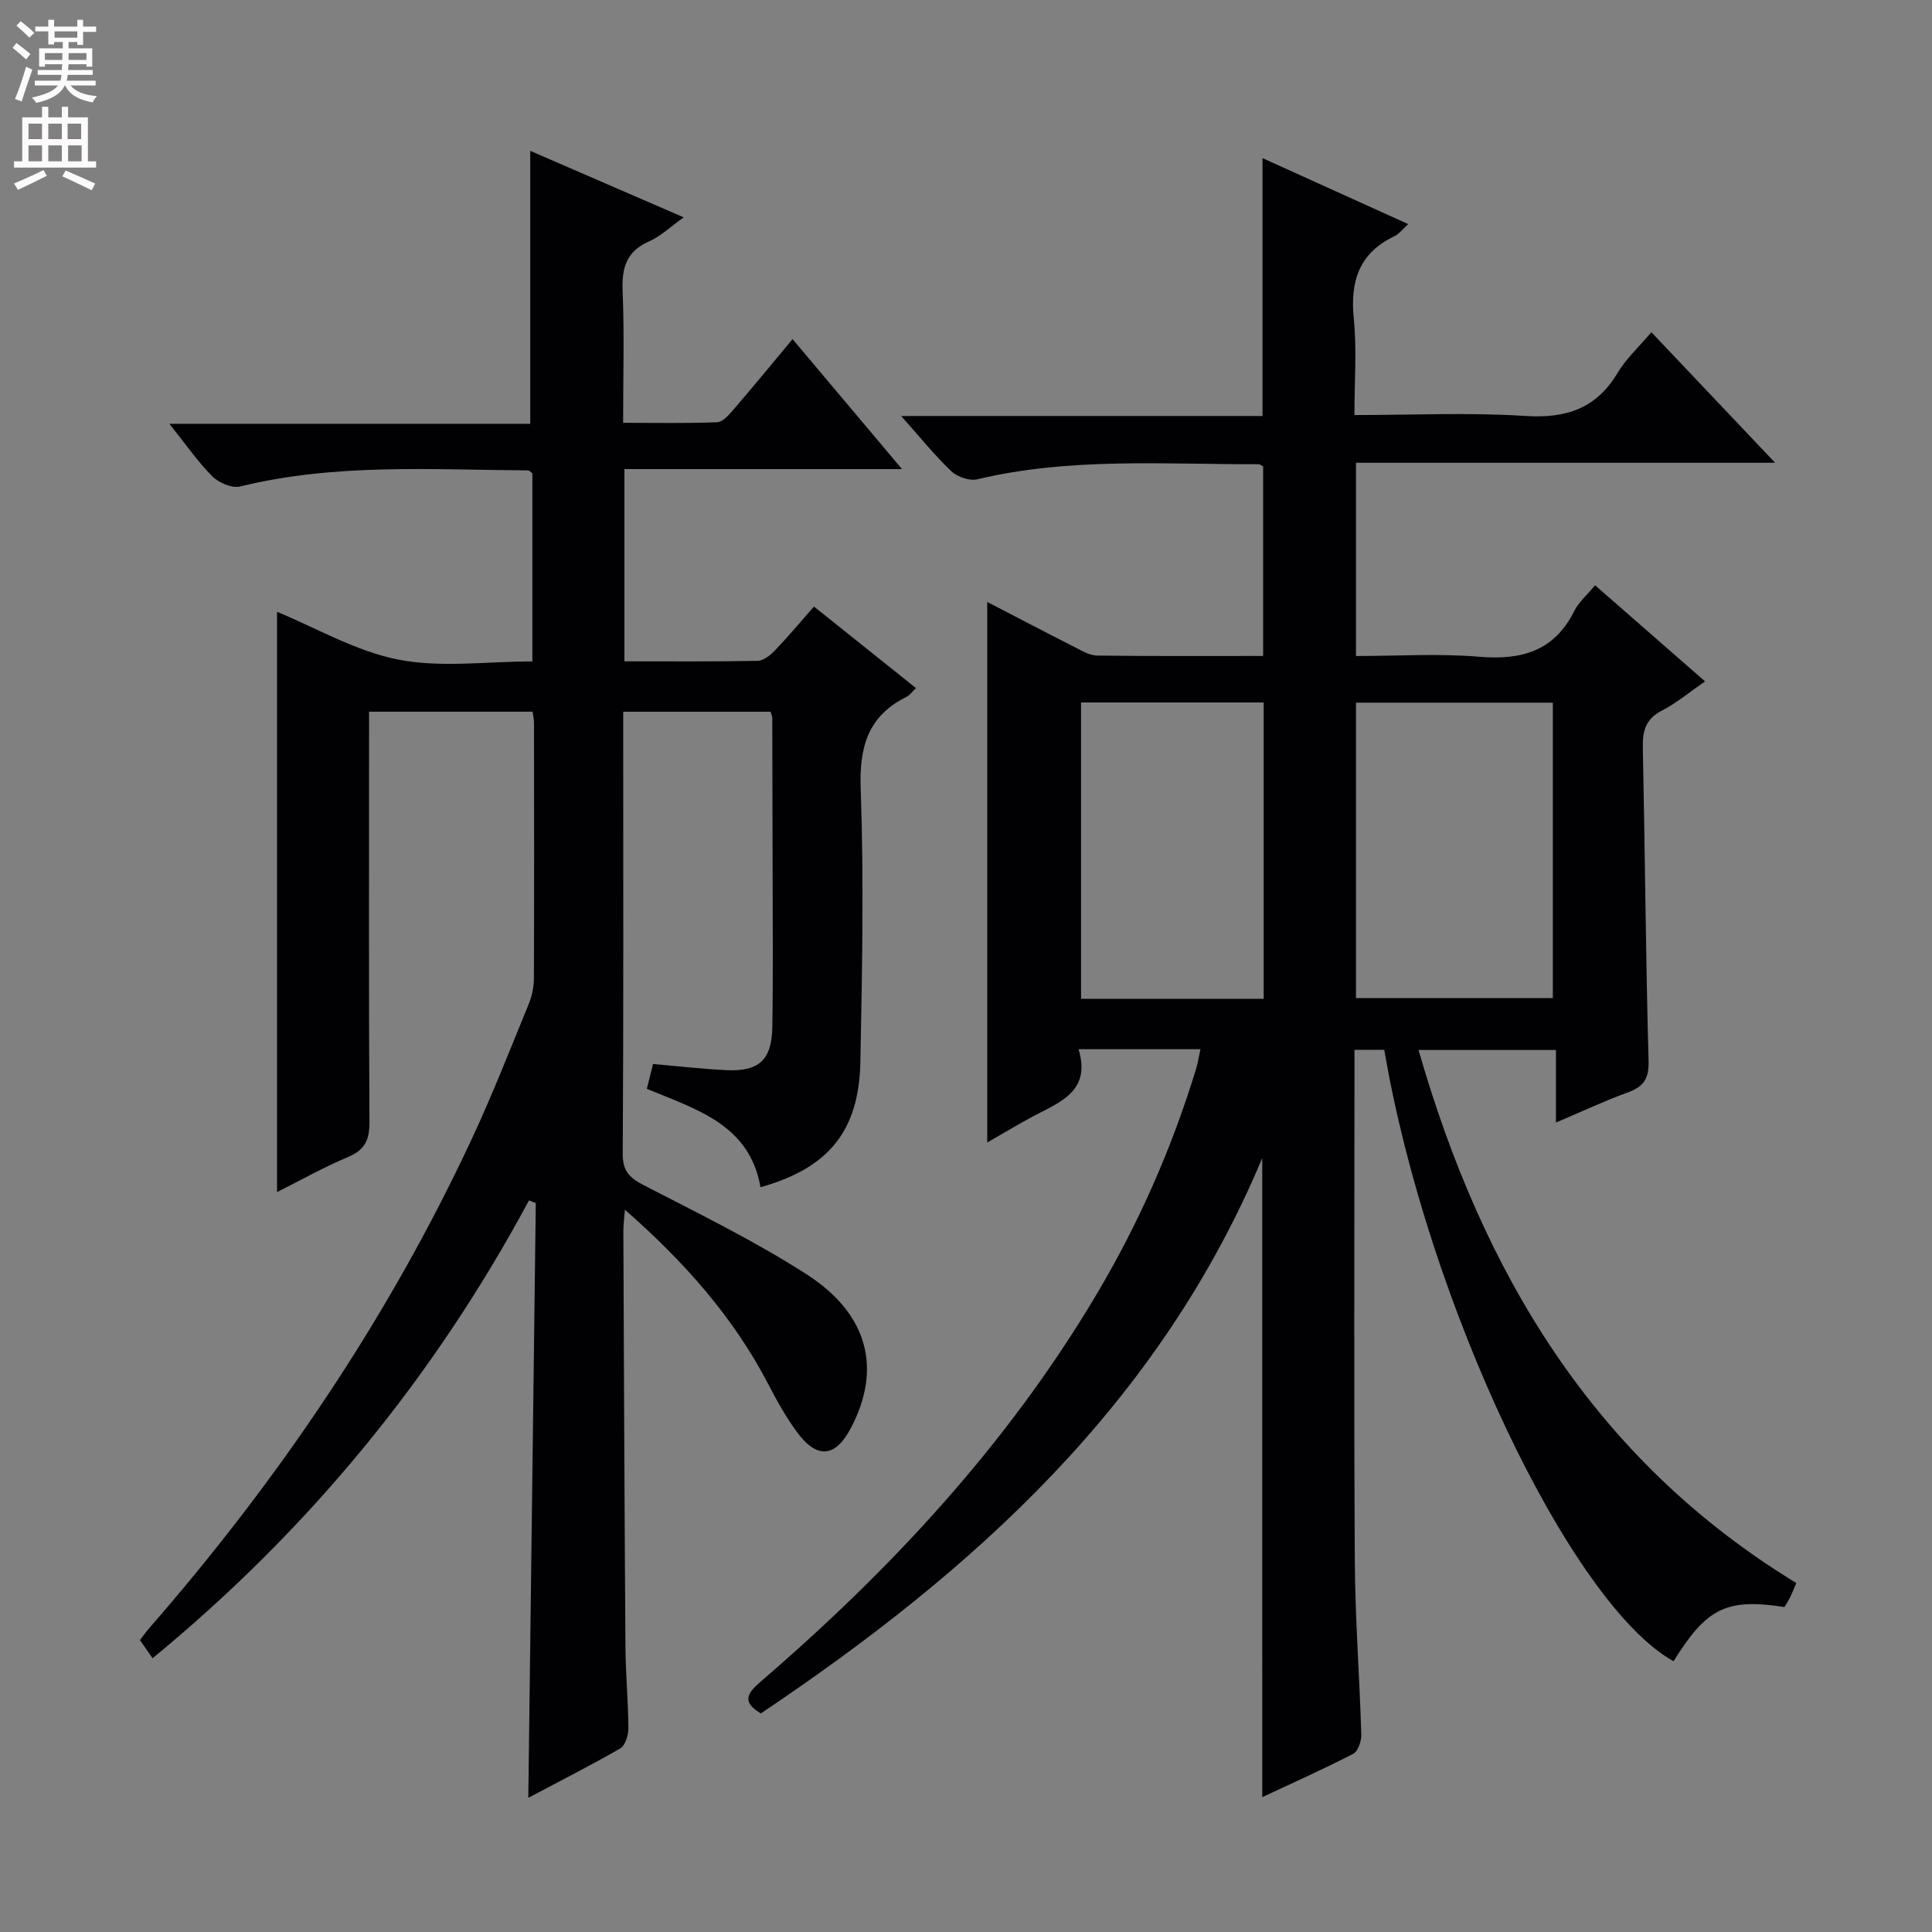 <svg enable-background="new 0 0 400 400" viewBox="0 0 400 400" xmlns="http://www.w3.org/2000/svg"><rect x="0" y="0" width="400" height="400" fill="#808080" stroke="none"/><path d="m261.33 239.77c-21.31 50.86-59.71 85.4-103.81 114.98-4-2.4-2.84-4.17.01-6.62 27.03-23.27 51.07-49.16 69.4-79.98 8.79-14.77 15.69-30.4 20.7-46.84.38-1.25.58-2.56.91-4.08-8.35 0-16.44 0-25.24 0 2.64 8.68-3.79 10.92-9.36 13.87-3.05 1.62-6.01 3.42-9.54 5.44 0-37.5 0-74.41 0-111.91 6.22 3.22 12.19 6.35 18.2 9.4 1.45.73 3.02 1.68 4.55 1.7 11.31.14 22.63.08 34.37.08 0-13.18 0-26.08 0-39.21-.15-.08-.57-.49-.99-.49-19.44.06-38.95-1.47-58.17 3.12-1.61.39-4.14-.48-5.39-1.66-3.48-3.31-6.51-7.09-10.39-11.44h74.81c0-18.03 0-35.41 0-53.39 9.97 4.52 19.89 9 30.17 13.66-1.16 1.03-1.89 2.04-2.87 2.51-7.36 3.51-9.18 9.38-8.4 17.12.64 6.4.13 12.91.13 19.9 12.19 0 23.85-.56 35.41.19 8.47.55 14.68-1.55 19.11-8.97 1.75-2.92 4.38-5.32 6.96-8.37 8.51 8.97 16.7 17.63 25.62 27.03-29.43 0-57.95 0-86.78 0v40.01c8.62 0 17.09-.55 25.46.15 8.76.74 15.56-1.11 19.73-9.46.93-1.86 2.65-3.32 4.31-5.34 7.59 6.63 14.92 13.04 22.77 19.9-3.22 2.23-5.86 4.47-8.87 6.01-3.36 1.72-4.09 4.16-4.01 7.66.45 21.64.6 43.28 1.19 64.91.1 3.74-1.05 5.34-4.32 6.53-4.81 1.75-9.45 3.94-14.86 6.23 0-5.22 0-9.92 0-15.02-9.62 0-18.68 0-28.45 0 13.22 45.96 36.19 84.75 78.22 110.36-.5 1.16-.85 2.06-1.28 2.93-.36.73-.81 1.41-1.17 2.04-12.03-1.84-16.09.16-22.97 11.22-21.39-11.86-51.05-74.44-59.89-126.59-1.83 0-3.73 0-6.17 0v5.91c0 33.33-.13 66.66.07 99.98.07 11.96.99 23.91 1.34 35.88.04 1.35-.67 3.47-1.68 3.99-6.16 3.18-12.5 6.01-18.82 8.97-.01-44.12-.01-87.78-.01-132.31zm60.17-33.13c0-20.51 0-40.73 0-61.16-13.72 0-27.11 0-40.76 0v61.16zm-59.87.15c0-20.67 0-40.88 0-61.35-12.7 0-25.11 0-37.81 0v61.35z" fill="#010103"/><path d="m109.38 372.22c.52-41.47 1.03-82.31 1.55-123.15-.47-.18-.94-.36-1.41-.54-19.72 36.72-45.64 68.25-77.93 94.79-.99-1.42-1.74-2.5-2.61-3.75.6-.79 1.15-1.59 1.78-2.32 26.84-30.77 49.56-64.27 66.86-101.32 4.29-9.18 7.98-18.63 11.83-28.01.68-1.65 1.08-3.54 1.09-5.32.07-17.66.04-35.33.02-52.99 0-.65-.16-1.29-.29-2.26-11.16 0-22.21 0-33.86 0v5.95c0 26.33-.07 52.66.08 78.99.02 3.64-.89 5.77-4.39 7.24-5.01 2.1-9.78 4.79-14.74 7.28 0-40.47 0-80.36 0-120.14 8.1 3.33 16.3 8.16 25.1 9.89 8.81 1.74 18.23.38 27.76.38 0-13.21 0-26.11 0-38.95-.37-.26-.63-.6-.89-.6-19.93-.13-39.93-1.51-59.62 3.33-1.69.42-4.43-.77-5.77-2.12-3-2.99-5.43-6.56-8.87-10.86h74.71c0-19.18 0-37.71 0-56.51 10.06 4.36 20.51 8.89 31.77 13.77-2.76 1.96-4.76 3.93-7.15 4.97-4.76 2.08-5.69 5.52-5.49 10.32.36 8.81.1 17.64.1 27.25 6.65 0 13.06.13 19.47-.12 1.17-.05 2.45-1.54 3.38-2.62 4-4.64 7.88-9.37 12.23-14.59 7.49 8.9 14.69 17.45 22.66 26.91-19.83 0-38.53 0-57.47 0v39.8c9.34 0 18.46.08 27.57-.1 1.23-.02 2.65-1.17 3.6-2.16 2.74-2.86 5.28-5.91 8.07-9.08 7.16 5.72 14.04 11.22 21.12 16.88-.77.73-1.25 1.46-1.93 1.8-8.06 3.99-9.82 10.41-9.51 19.13.67 18.8.3 37.65-.07 56.47-.28 14.34-6.61 22-20.68 25.94-2.24-12.94-13.16-16.07-23.53-20.37.42-1.68.84-3.37 1.29-5.14 5.18.45 10.11 1.02 15.05 1.27 6.86.35 9.52-2.04 9.64-8.96.18-10.83.07-21.66.06-32.49-.01-10.5-.04-20.99-.07-31.49 0-.31-.17-.62-.36-1.26-9.82 0-19.75 0-30.5 0v4.52c0 28.99.08 57.99-.1 86.98-.02 3.64 1.41 5 4.39 6.54 11.35 5.87 22.9 11.51 33.63 18.4 12.85 8.25 15.63 19.6 9.26 31.78-3.24 6.2-7.05 6.59-11.25.86-2.25-3.07-4.12-6.44-5.88-9.83-7.23-13.91-17.39-25.36-29.7-36.15-.15 2-.33 3.23-.32 4.47.12 28.66.23 57.31.43 85.97.04 5.65.58 11.29.61 16.93.01 1.43-.64 3.56-1.69 4.17-6.18 3.55-12.51 6.76-19.03 10.22z" fill="#010103"/><g fill="#fcfafa"><path d="m2.6 9.9.8-1c.9.7 1.9 1.4 2.9 2.3l-.9 1.1c-1.1-1-2-1.8-2.8-2.4zm.5 10.6c.9-2.1 1.6-4.3 2.3-6.7.4.2.8.4 1.3.6-.7 2.1-1.5 4.3-2.2 6.6zm.3-15.2.9-.9c1 .8 2 1.6 2.8 2.4l-1 1c-.9-.9-1.8-1.7-2.7-2.5zm12.6-1.2h1.2v1.4h2.7v1.1h-2.7v2.7h-1.2v-.6h-1.8v1.3h4.9v3.8h-1.2v-.5h-3.7c0 .4-.1.9-.1 1.2h5.1v1h-5.2c0 .5-.1.9-.2 1.2h6v1h-5.2c1.1 1.3 2.9 2 5.5 2.2-.4.4-.7.8-.9 1.3-2.9-.5-4.8-1.6-5.7-3.5h-.1c-.8 1.7-2.7 2.9-5.9 3.6-.2-.4-.6-.8-.9-1.1 2.8-.6 4.6-1.4 5.4-2.5h-4.8v-1h5.3c.1-.3.2-.7.2-1.2h-4.9v-1h5c0-.4 0-.8.1-1.2h-3.6v.5h-1.2v-3.8h4.9v-1.3h-1.8v.5h-1.2v-2.7h-2.7v-1h2.7v-1.4h1.2v1.4h4.8zm-6.7 8.3h3.6c0-.4 0-.9 0-1.4h-3.6zm1.9-4.6h4.8v-1.3h-4.7v1.3zm6.7 3.2h-3.7v1.4h3.7z"/><path d="m8.7 22.1h1.3v2.2h2.8v-2.2h1.3v2.2h4.1v9.1h1.7v1.3h-17v-1.3h1.7v-9.1h4.1zm.3 13.1.7 1.2c-1.8.9-3.8 1.9-6 2.9-.2-.4-.5-.8-.8-1.3 2.3-1 4.4-1.9 6.1-2.8zm-3.1-6.4h2.8v-3.2h-2.8zm0 4.6h2.8v-3.3h-2.8zm4.1-4.6h2.8v-3.2h-2.8zm0 4.6h2.8v-3.3h-2.8zm3.6 1.9c2.1.9 4.1 1.8 6.1 2.7l-.7 1.4c-2.2-1.1-4.2-2-6.1-2.9zm3.2-9.7h-2.8v3.2h2.8zm-2.7 7.8h2.8v-3.3h-2.8z"/></g></svg>